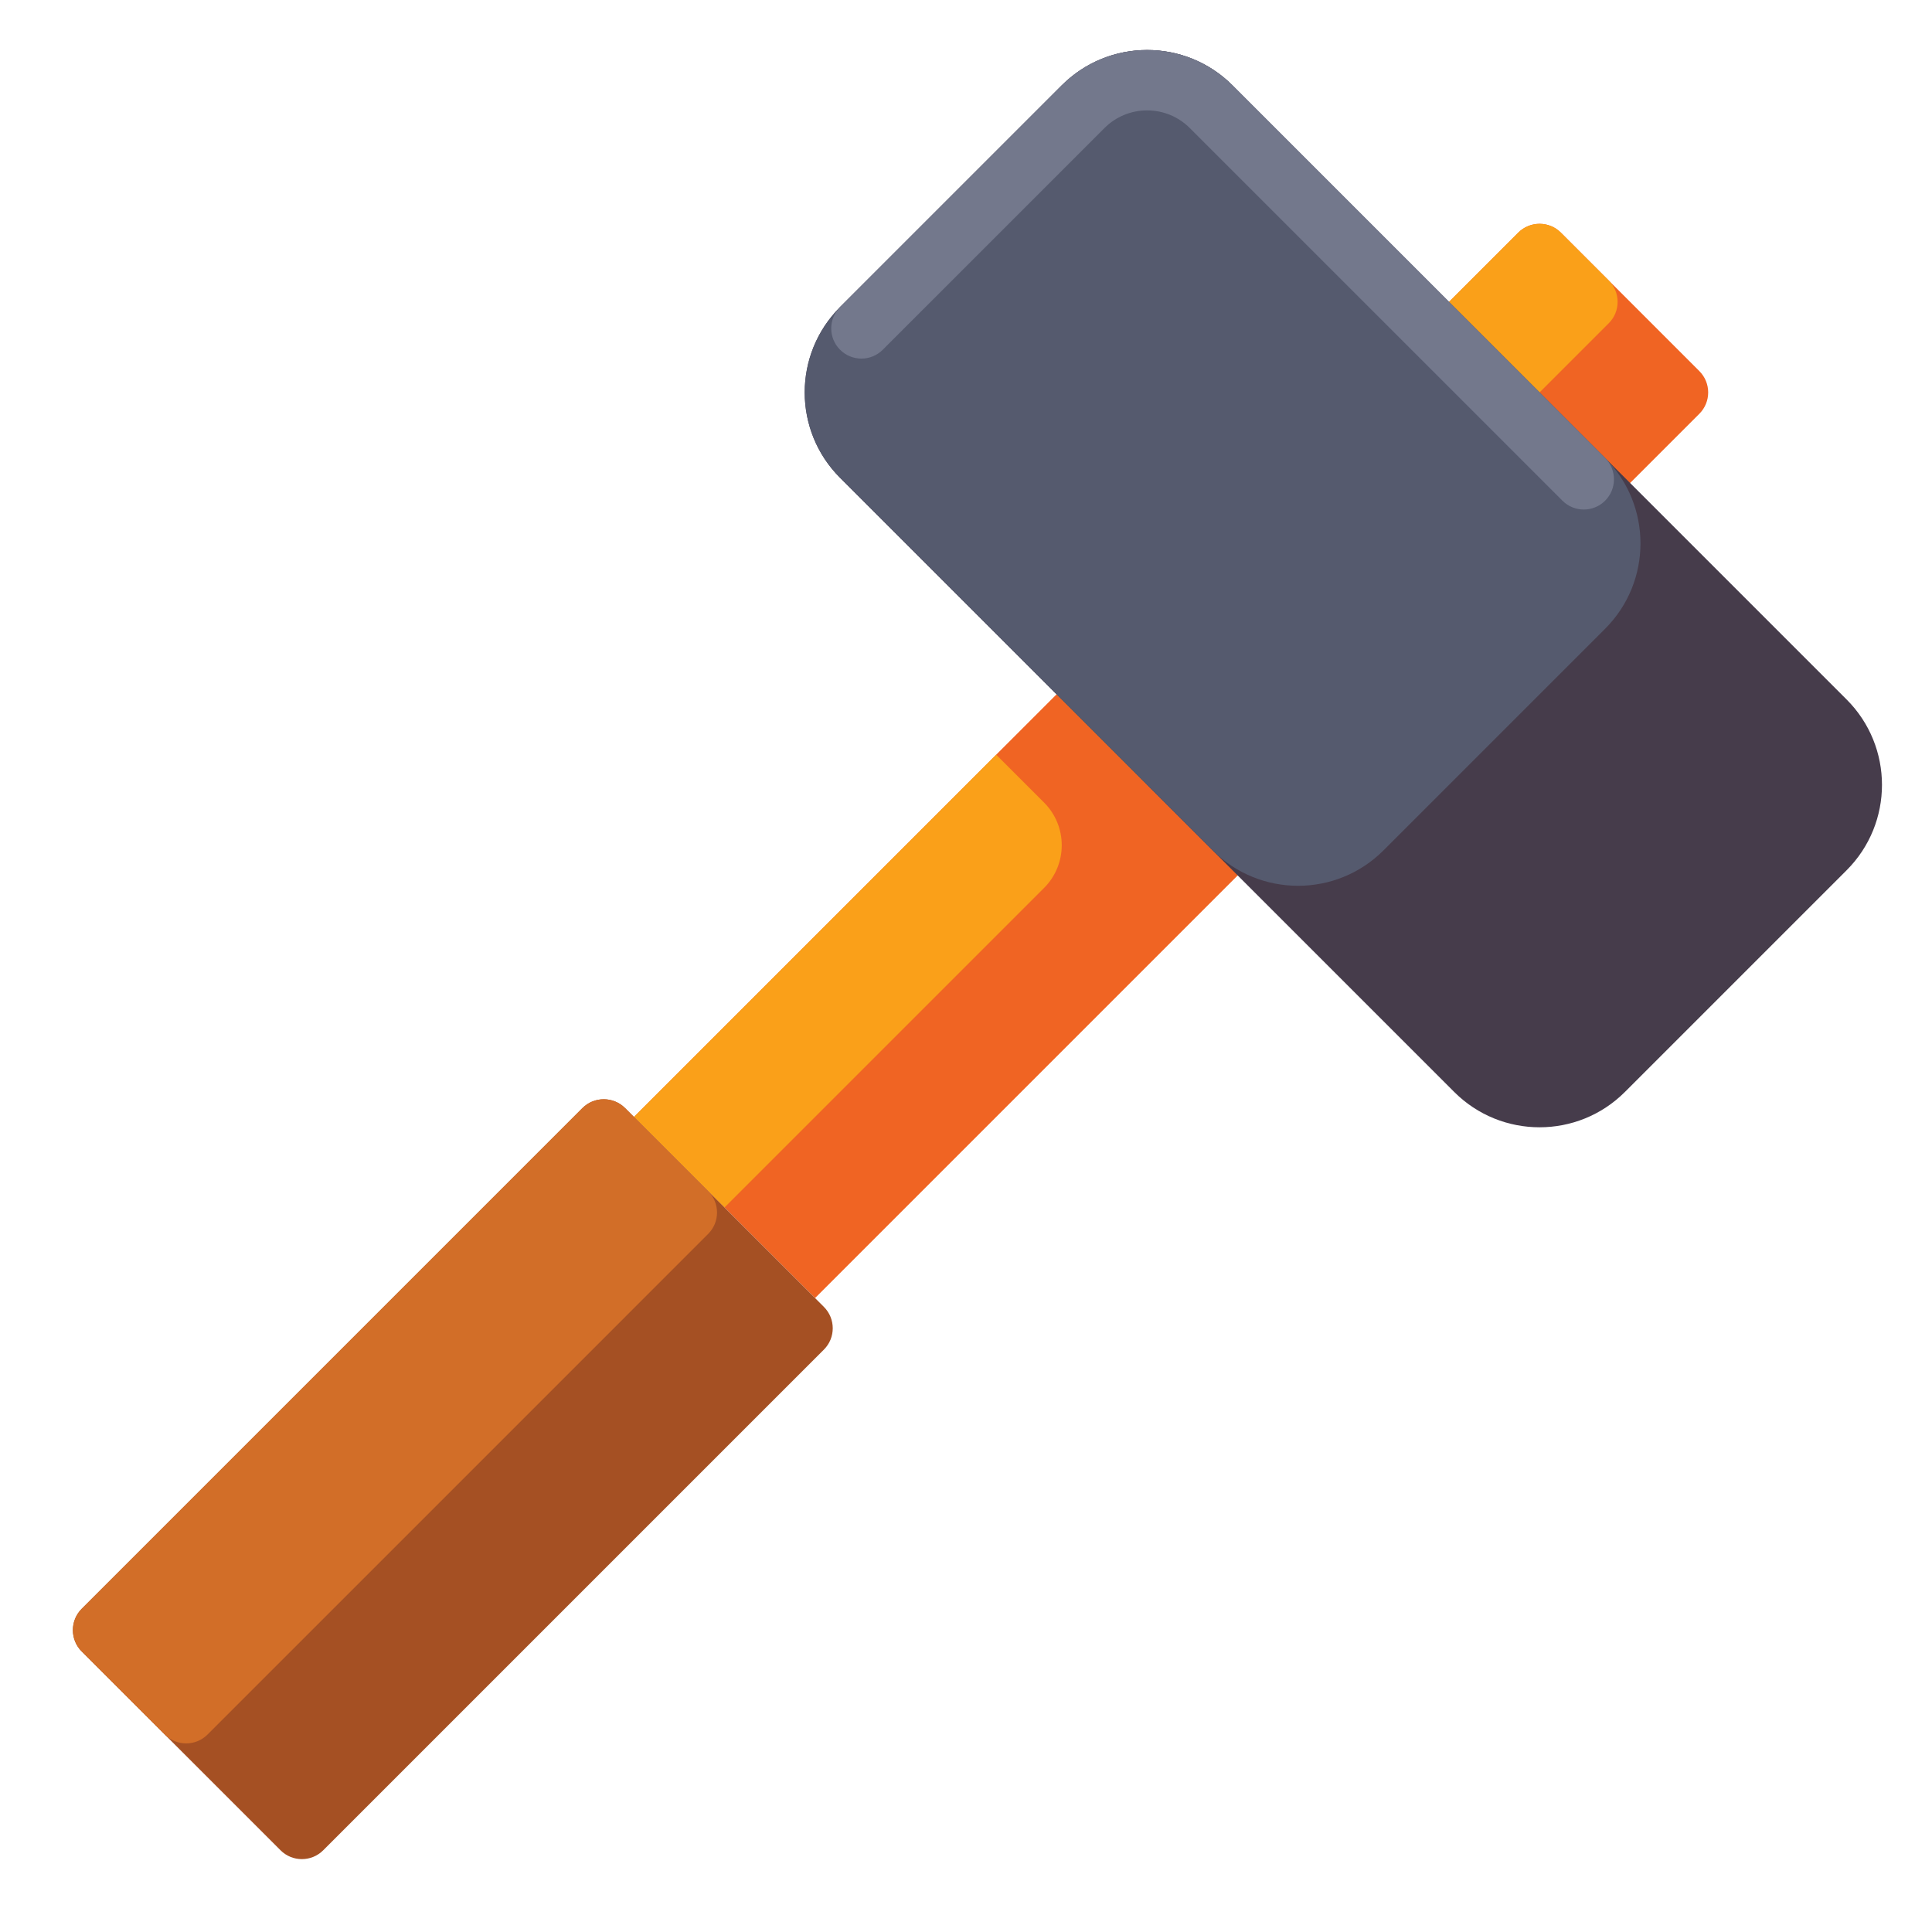 <svg id="Layer_1" height="512" viewBox="0 0 512 512" width="512" xmlns="http://www.w3.org/2000/svg"><g><g><path d="m216 344-48-48 234.343-234.343c3.124-3.124 8.19-3.124 11.314 0l36.686 36.686c3.124 3.124 3.124 8.19 0 11.314z" fill="#f06423"/></g><g><g><path d="m264 200-96 96 24 24 84.686-84.686c6.248-6.248 6.248-16.379 0-22.627z" fill="#faa019"/></g><g><path d="m426.343 74.343-12.686-12.687c-3.124-3.124-8.19-3.124-11.314 0l-122.343 122.344 24 24 122.343-122.343c3.124-3.124 3.124-8.19 0-11.314z" fill="#faa019"/></g></g><g><path d="m218.343 346.343-52.686-52.686c-3.124-3.124-8.19-3.124-11.314 0l-132.686 132.686c-3.124 3.124-3.124 8.19 0 11.314l52.686 52.686c3.124 3.124 8.19 3.124 11.314 0l132.686-132.686c3.124-3.124 3.124-8.19 0-11.314z" fill="#a55023"/></g><g><path d="m187.676 315.676-22.02-22.02c-3.124-3.124-8.19-3.124-11.314 0l-132.685 132.687c-3.124 3.124-3.124 8.19 0 11.314l22.02 22.02c3.124 3.124 8.19 3.124 11.314 0l132.685-132.687c3.125-3.124 3.125-8.189 0-11.314z" fill="#d26e28"/></g><g><path d="m385.373 289.373-162.746-162.746c-12.497-12.497-12.497-32.758 0-45.255l58.745-58.745c12.497-12.497 32.758-12.497 45.255 0l162.745 162.745c12.497 12.497 12.497 32.758 0 45.255l-58.745 58.745c-12.496 12.497-32.758 12.497-45.254.001z" fill="#463c4b"/></g><g><path d="m321.373 225.373-98.745-98.745c-12.497-12.497-12.497-32.758 0-45.255l58.745-58.745c12.497-12.497 32.758-12.497 45.255 0l98.745 98.745c12.497 12.497 12.497 32.758 0 45.255l-58.745 58.745c-12.497 12.496-32.759 12.496-45.255 0z" fill="#555a6e"/></g><g><path d="m419.716 135.03c-2.048 0-4.095-.781-5.657-2.343l-98.746-98.745c-3.021-3.022-7.039-4.686-11.313-4.686s-8.291 1.664-11.313 4.686l-58.747 58.746c-3.125 3.125-8.19 3.124-11.313 0-3.125-3.124-3.125-8.189 0-11.314l58.746-58.745c6.043-6.044 14.079-9.373 22.627-9.373s16.584 3.329 22.627 9.373l98.746 98.745c3.124 3.124 3.124 8.189 0 11.313-1.562 1.562-3.609 2.343-5.657 2.343z" fill="#73788c"/></g></g></svg>